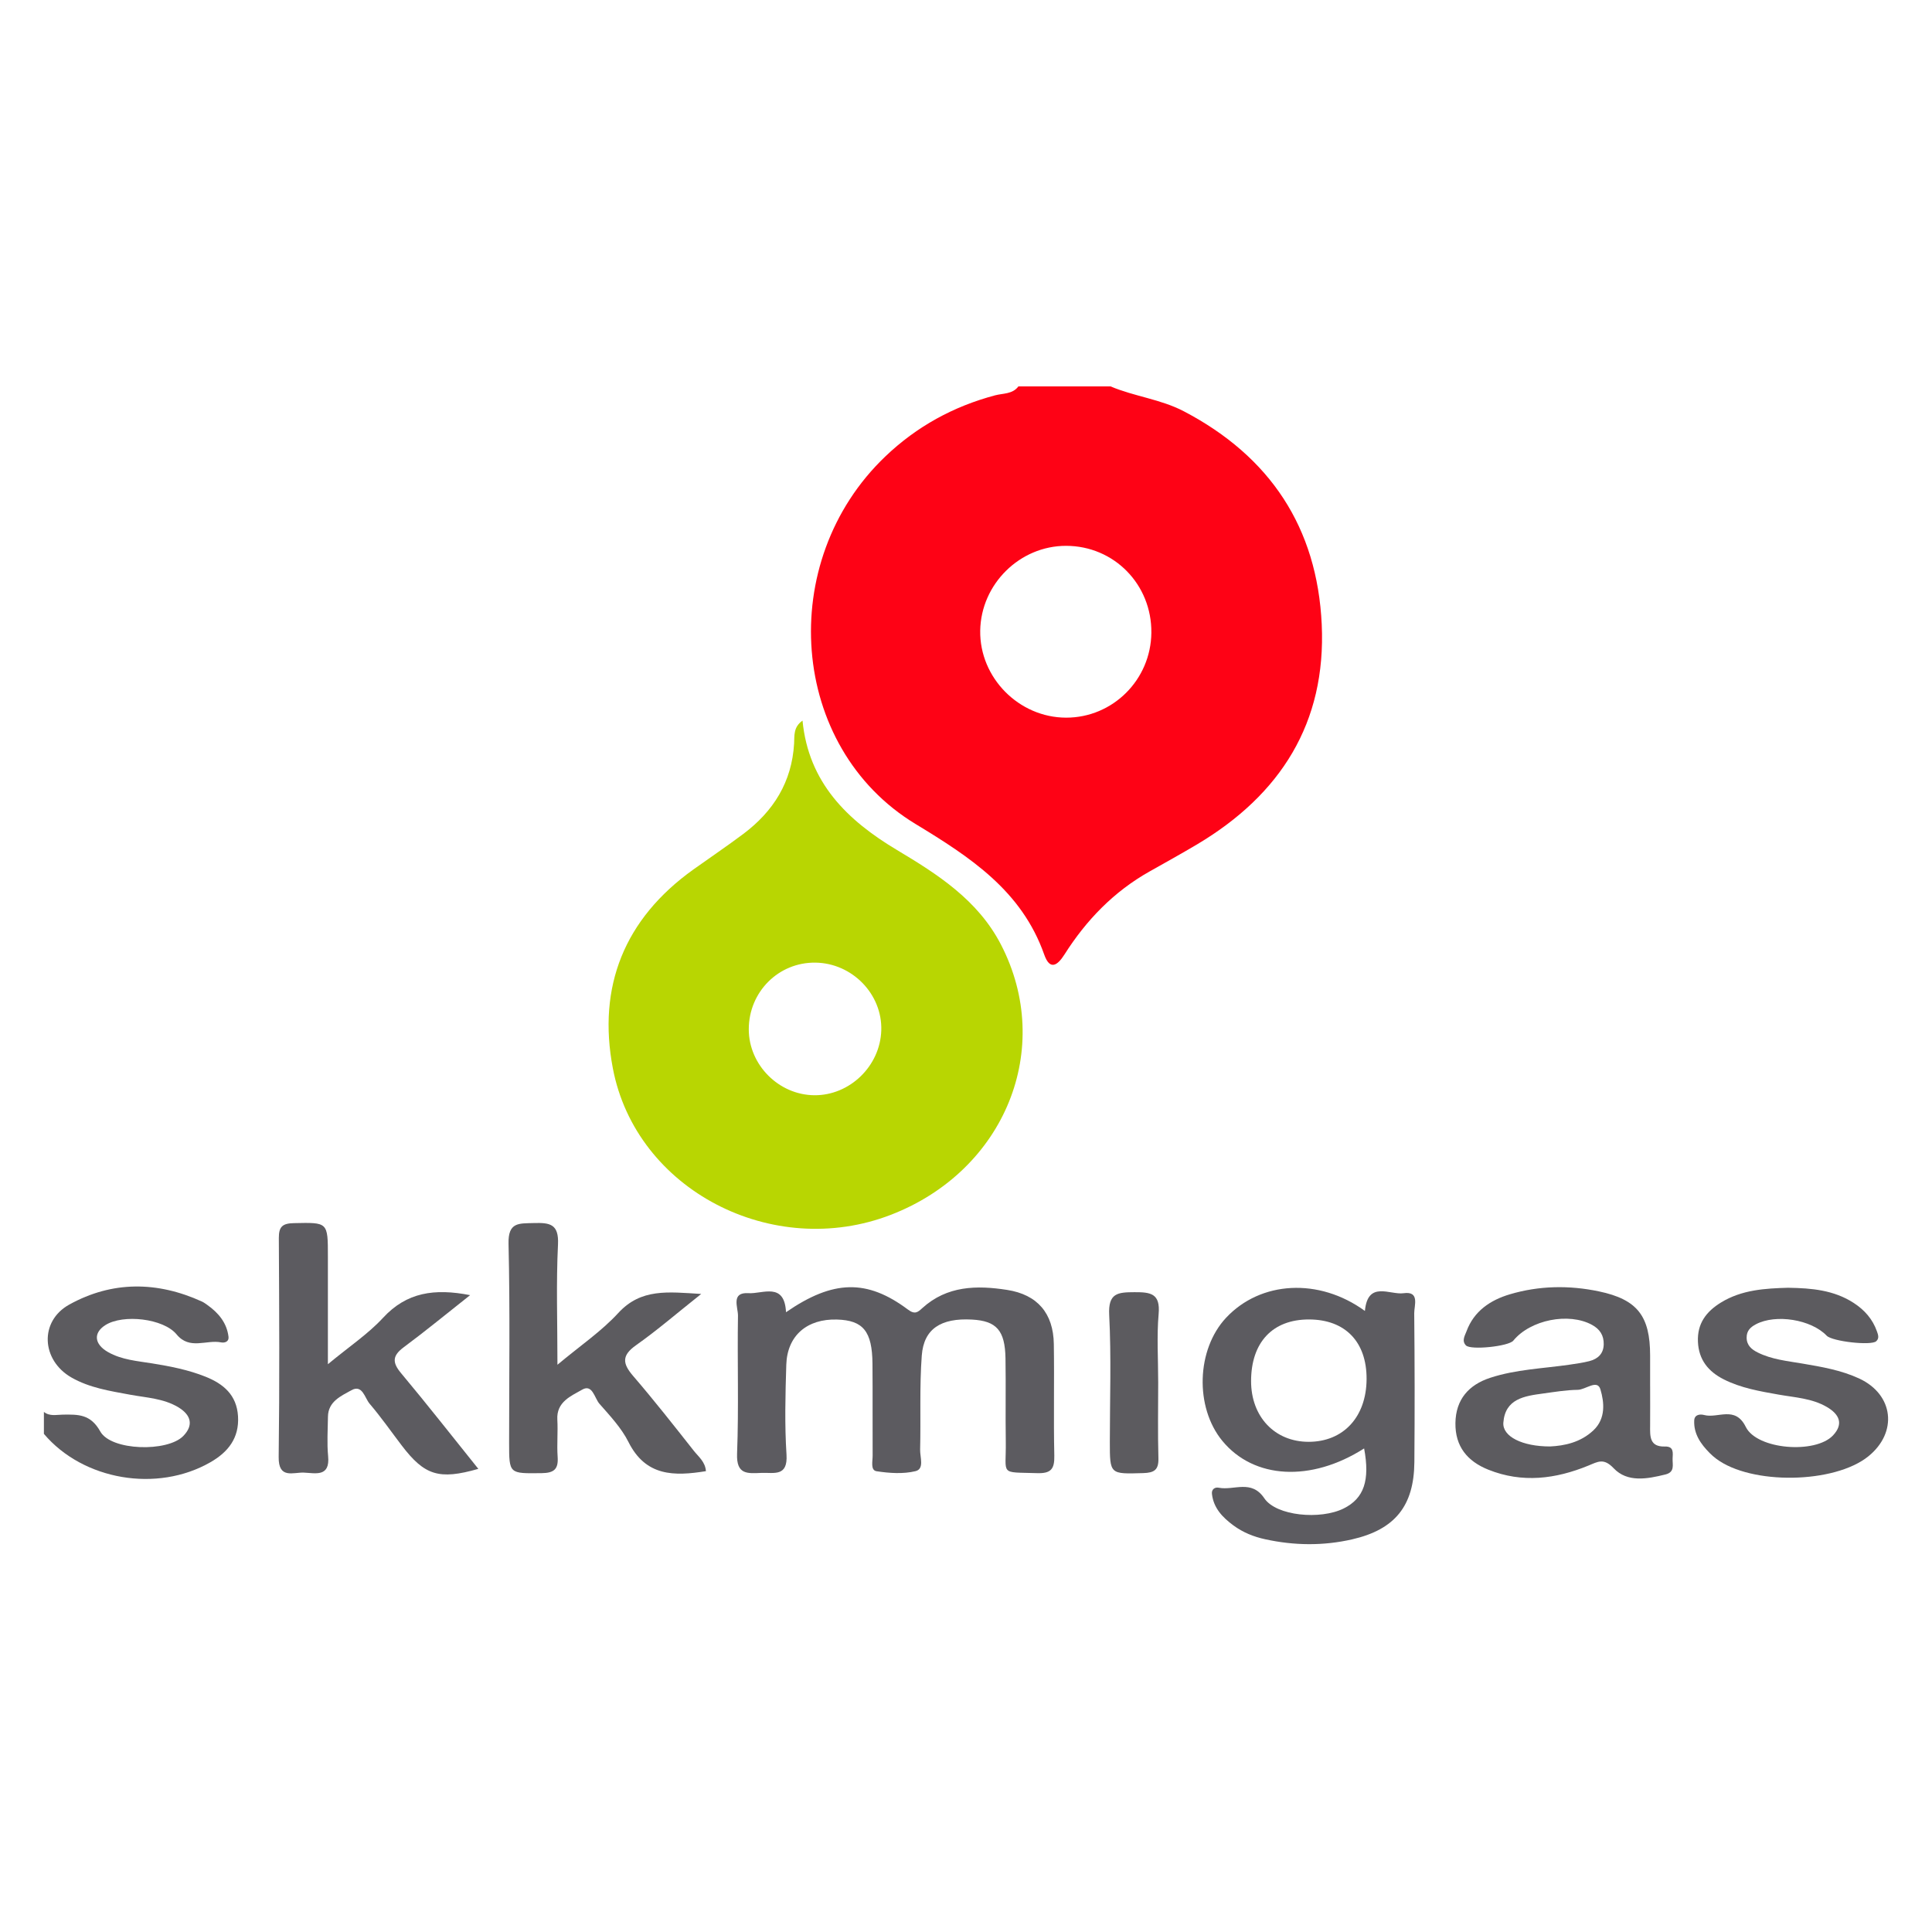 <svg width="120" height="120" viewBox="0 0 120 120" fill="none" xmlns="http://www.w3.org/2000/svg">
<g id="7">
<g id="Vector">
<path d="M68.98 24C70.459 24.627 72.09 24.792 73.532 25.547C78.89 28.353 81.815 32.768 82.095 38.783C82.379 44.894 79.539 49.359 74.359 52.442C73.386 53.02 72.395 53.57 71.408 54.125C69.181 55.376 67.468 57.152 66.113 59.29C65.684 59.967 65.212 60.296 64.858 59.29C63.46 55.321 60.255 53.235 56.855 51.173C49.018 46.419 48.147 34.88 54.993 28.348C56.938 26.492 59.209 25.246 61.806 24.555C62.299 24.424 62.89 24.489 63.254 24.001H68.98L68.98 24ZM71.513 39.303C71.544 36.301 69.195 33.906 66.217 33.903C63.341 33.899 60.929 36.28 60.883 39.169C60.837 42.092 63.284 44.571 66.219 44.575C69.118 44.578 71.482 42.224 71.513 39.303Z" fill="#FE0215"/>
<path d="M2.727 87.697C3.087 87.986 3.513 87.869 3.909 87.865C4.848 87.855 5.623 87.823 6.228 88.91C6.901 90.118 10.403 90.199 11.385 89.191C12.051 88.507 11.85 87.875 11.077 87.409C10.155 86.853 9.087 86.815 8.067 86.625C6.817 86.393 5.556 86.201 4.434 85.557C2.565 84.484 2.431 82.063 4.307 81.027C6.969 79.556 9.766 79.576 12.541 80.841C12.663 80.897 12.774 80.981 12.885 81.059C13.575 81.551 14.091 82.166 14.194 83.035C14.229 83.332 13.96 83.422 13.735 83.378C12.819 83.196 11.78 83.868 10.969 82.882C10.154 81.891 7.647 81.609 6.549 82.302C5.79 82.781 5.841 83.486 6.713 83.982C7.559 84.463 8.529 84.534 9.466 84.685C10.589 84.866 11.701 85.084 12.758 85.506C13.873 85.95 14.703 86.638 14.784 87.967C14.866 89.327 14.161 90.196 13.07 90.822C9.754 92.727 5.161 91.938 2.727 89.06V87.697Z" fill="#5C5B5F"/>
<path d="M49.846 44.757C50.22 48.614 52.624 50.949 55.709 52.793C58.253 54.313 60.735 55.903 62.165 58.658C65.51 65.105 62.43 72.705 55.347 75.449C47.997 78.297 39.507 73.918 38.066 66.36C37.096 61.279 38.783 57.07 43.063 54.008C44.096 53.27 45.15 52.56 46.166 51.798C48.039 50.393 49.185 48.573 49.323 46.181C49.35 45.705 49.267 45.16 49.847 44.758L49.846 44.757ZM50.647 59.791C48.354 59.761 46.507 61.61 46.508 63.933C46.509 66.14 48.368 68.009 50.58 68.027C52.78 68.045 54.667 66.217 54.738 64.001C54.809 61.749 52.934 59.82 50.647 59.791V59.791Z" fill="#B8D602"/>
<path d="M48.821 81.504C51.75 79.483 53.854 79.44 56.396 81.341C56.835 81.671 57.017 81.493 57.286 81.249C58.822 79.853 60.67 79.825 62.552 80.118C64.436 80.411 65.425 81.568 65.455 83.479C65.491 85.792 65.434 88.106 65.485 90.419C65.503 91.243 65.277 91.527 64.419 91.5C62.047 91.425 62.502 91.668 62.471 89.54C62.445 87.816 62.482 86.091 62.453 84.368C62.423 82.63 61.894 82.044 60.37 81.961C58.45 81.856 57.378 82.529 57.253 84.195C57.108 86.136 57.199 88.093 57.151 90.042C57.14 90.506 57.428 91.24 56.864 91.376C56.098 91.562 55.239 91.503 54.446 91.381C54.055 91.321 54.204 90.758 54.201 90.413C54.19 88.507 54.208 86.602 54.191 84.697C54.174 82.689 53.61 82.005 51.985 81.959C50.125 81.906 48.894 82.959 48.838 84.768C48.78 86.626 48.732 88.494 48.851 90.346C48.94 91.74 48.074 91.455 47.293 91.485C46.44 91.518 45.73 91.615 45.781 90.292C45.891 87.438 45.791 84.577 45.837 81.719C45.845 81.21 45.378 80.247 46.494 80.321C47.36 80.378 48.726 79.606 48.821 81.504H48.821Z" fill="#5C5B60"/>
<path d="M84.777 81.424C84.954 79.52 86.332 80.443 87.178 80.324C88.201 80.18 87.835 81.087 87.84 81.572C87.871 84.652 87.874 87.733 87.849 90.813C87.827 93.541 86.64 95.004 83.984 95.612C82.189 96.022 80.386 96.001 78.587 95.607C77.871 95.451 77.203 95.185 76.609 94.746C75.936 94.248 75.374 93.671 75.276 92.788C75.245 92.504 75.454 92.356 75.7 92.405C76.642 92.592 77.727 91.868 78.529 93.061C79.267 94.16 82.015 94.414 83.464 93.691C84.721 93.062 85.099 91.951 84.728 89.965C81.433 92.066 77.878 91.875 75.92 89.493C74.202 87.4 74.312 83.816 76.156 81.847C78.296 79.561 81.921 79.347 84.777 81.425V81.424ZM77.707 85.778C77.704 87.995 79.177 89.553 81.278 89.554C83.441 89.554 84.871 88.006 84.881 85.654C84.891 83.345 83.556 81.961 81.312 81.954C79.049 81.947 77.71 83.368 77.707 85.778Z" fill="#5C5B60"/>
<path d="M29.2 80.444C27.718 81.614 26.427 82.678 25.084 83.674C24.377 84.198 24.345 84.613 24.911 85.289C26.537 87.233 28.1 89.23 29.71 91.234C27.271 91.931 26.37 91.645 24.947 89.775C24.287 88.909 23.663 88.014 22.958 87.188C22.654 86.831 22.511 85.965 21.823 86.351C21.2 86.701 20.382 87.041 20.37 87.992C20.36 88.808 20.302 89.63 20.38 90.439C20.509 91.767 19.585 91.494 18.871 91.467C18.204 91.441 17.292 91.881 17.309 90.499C17.368 85.966 17.344 81.431 17.319 76.898C17.315 76.186 17.548 75.985 18.256 75.971C20.367 75.927 20.366 75.893 20.366 78.041C20.366 80.153 20.366 82.264 20.366 84.734C21.694 83.633 22.865 82.855 23.792 81.851C25.257 80.264 26.985 80.011 29.201 80.444L29.2 80.444Z" fill="#5C5B60"/>
<path d="M102.493 86.093C102.493 86.909 102.498 87.725 102.492 88.541C102.487 89.198 102.443 89.874 103.409 89.846C103.994 89.829 103.897 90.263 103.888 90.603C103.878 90.98 104.04 91.435 103.443 91.582C102.309 91.862 101.081 92.095 100.227 91.195C99.61 90.544 99.252 90.787 98.664 91.028C96.63 91.863 94.555 92.132 92.443 91.285C91.134 90.761 90.379 89.836 90.399 88.386C90.42 86.925 91.223 86.016 92.556 85.579C94.162 85.051 95.857 85.001 97.516 84.758C97.918 84.7 98.323 84.642 98.716 84.542C99.247 84.406 99.6 84.082 99.61 83.494C99.619 82.947 99.377 82.56 98.883 82.29C97.442 81.503 95.056 81.971 93.994 83.27C93.705 83.624 91.348 83.873 91.052 83.566C90.772 83.276 90.993 82.947 91.089 82.686C91.551 81.43 92.574 80.749 93.781 80.391C95.595 79.852 97.465 79.822 99.308 80.209C101.707 80.712 102.489 81.747 102.492 84.188C102.492 84.823 102.492 85.458 102.492 86.093H102.493ZM96.282 89.842C97.153 89.8 98.165 89.601 98.971 88.84C99.745 88.111 99.646 87.102 99.405 86.297C99.211 85.649 98.487 86.319 97.995 86.325C97.275 86.335 96.556 86.456 95.839 86.554C94.689 86.71 93.486 86.877 93.376 88.365C93.313 89.221 94.548 89.845 96.282 89.842Z" fill="#5C5B5F"/>
<path d="M43.553 80.37C42.042 81.569 40.823 82.625 39.51 83.551C38.608 84.187 38.657 84.687 39.323 85.461C40.623 86.97 41.854 88.539 43.088 90.104C43.38 90.475 43.804 90.79 43.847 91.376C41.872 91.696 40.107 91.706 39.036 89.567C38.598 88.692 37.889 87.939 37.233 87.192C36.926 86.843 36.801 85.944 36.16 86.314C35.48 86.706 34.553 87.065 34.617 88.176C34.661 88.943 34.582 89.719 34.636 90.485C34.69 91.25 34.419 91.491 33.641 91.5C31.622 91.523 31.622 91.562 31.622 89.614C31.622 85.492 31.683 81.368 31.586 77.249C31.555 75.9 32.226 75.993 33.147 75.966C34.147 75.937 34.721 76.015 34.658 77.299C34.54 79.679 34.624 82.069 34.624 84.767C36.036 83.585 37.354 82.694 38.4 81.555C39.814 80.015 41.48 80.243 43.553 80.37Z" fill="#5C5B5F"/>
<path d="M111.094 79.986C112.512 80.009 113.908 80.125 115.145 80.933C115.813 81.369 116.313 81.934 116.579 82.691C116.652 82.9 116.74 83.12 116.535 83.307C116.22 83.594 113.8 83.319 113.459 82.963C112.492 81.951 110.297 81.604 109.068 82.25C108.717 82.435 108.485 82.66 108.487 83.08C108.488 83.563 108.796 83.816 109.174 84.005C110.042 84.439 110.999 84.532 111.936 84.691C113.146 84.896 114.359 85.104 115.476 85.621C117.623 86.616 117.887 88.968 116.047 90.455C113.938 92.158 108.784 92.243 106.6 90.607C106.455 90.499 106.317 90.378 106.191 90.25C105.634 89.688 105.193 89.059 105.231 88.226C105.249 87.848 105.607 87.825 105.847 87.889C106.703 88.117 107.772 87.286 108.434 88.629C109.13 90.04 112.753 90.321 113.851 89.156C114.538 88.425 114.221 87.831 113.473 87.392C112.548 86.849 111.482 86.801 110.459 86.619C109.296 86.412 108.132 86.214 107.066 85.675C106.112 85.194 105.511 84.463 105.462 83.341C105.412 82.208 105.976 81.464 106.892 80.902C108.187 80.107 109.636 80.024 111.094 79.984V79.986Z" fill="#5C5B5F"/>
<path d="M71.938 85.817C71.938 87.401 71.907 88.986 71.951 90.569C71.972 91.294 71.699 91.477 71.007 91.497C68.933 91.557 68.934 91.588 68.934 89.542C68.934 86.917 69.029 84.288 68.894 81.67C68.825 80.308 69.425 80.264 70.466 80.26C71.479 80.255 72.076 80.346 71.965 81.612C71.843 83.004 71.938 84.415 71.937 85.817H71.938Z" fill="#5C5B5F"/>
</g>
</g>
</svg>
